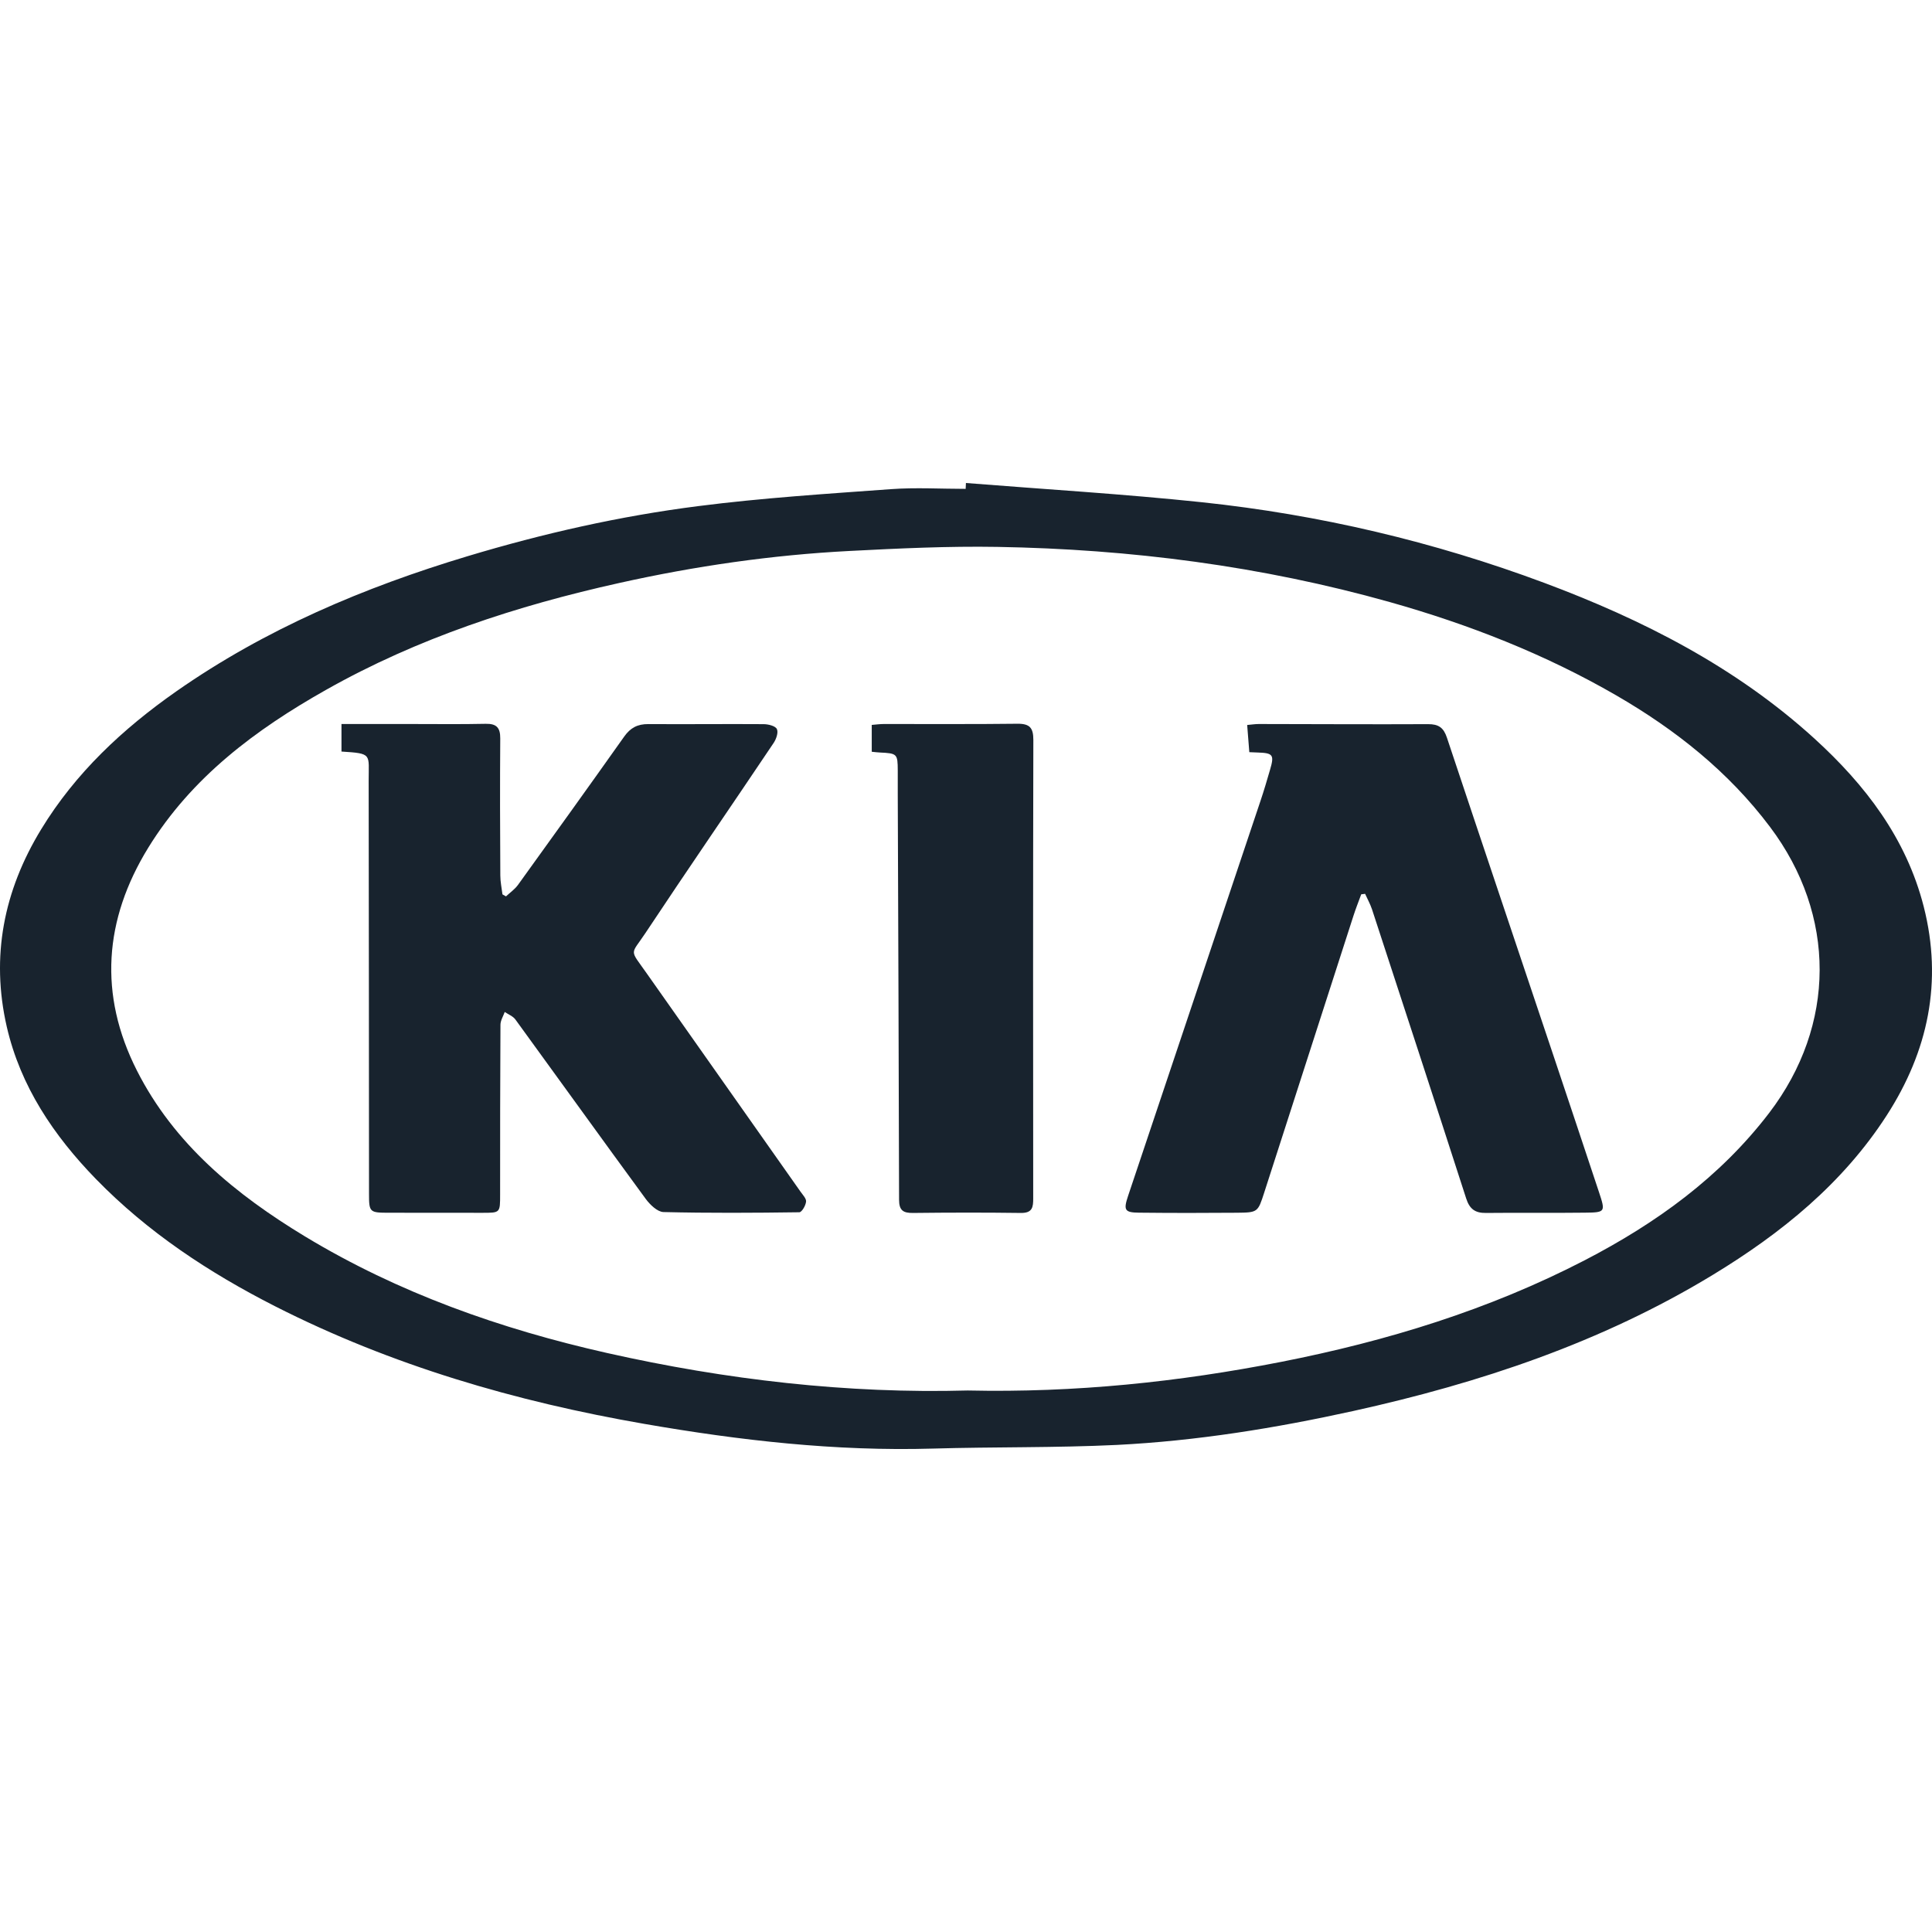 <svg width="28" height="28" viewBox="0 0 28 28" fill="none" xmlns="http://www.w3.org/2000/svg">
<g clip-path="url(#clip0_630_14589)">
<path d="M13.999 7C15.14 7.091 16.283 7.159 17.421 7.279C19.121 7.459 20.777 7.849 22.38 8.447C23.81 8.981 25.156 9.667 26.294 10.702C27.033 11.375 27.627 12.148 27.88 13.139C28.157 14.228 27.945 15.233 27.343 16.166C26.706 17.153 25.817 17.873 24.824 18.476C23.212 19.456 21.447 20.044 19.614 20.449C18.484 20.698 17.342 20.883 16.186 20.941C15.298 20.984 14.408 20.968 13.52 20.994C12.111 21.035 10.721 20.876 9.338 20.636C7.476 20.313 5.676 19.79 3.986 18.931C3.029 18.444 2.141 17.859 1.389 17.086C0.777 16.456 0.297 15.744 0.098 14.88C-0.135 13.863 0.054 12.909 0.596 12.02C1.094 11.202 1.779 10.563 2.556 10.019C3.845 9.118 5.274 8.513 6.776 8.061C7.872 7.731 8.986 7.479 10.119 7.335C11.046 7.216 11.981 7.157 12.914 7.089C13.272 7.063 13.634 7.085 13.995 7.085C13.996 7.056 13.998 7.028 13.999 7ZM14.024 20.152C15.582 20.186 17.081 20.029 18.569 19.737C20.1 19.436 21.579 18.983 22.968 18.264C24 17.729 24.926 17.063 25.639 16.131C26.613 14.856 26.614 13.263 25.653 11.985C25.051 11.184 24.284 10.576 23.424 10.078C22.392 9.481 21.288 9.049 20.143 8.726C18.284 8.203 16.383 7.959 14.455 7.926C13.741 7.914 13.025 7.948 12.312 7.985C11.187 8.043 10.074 8.204 8.975 8.449C7.49 8.779 6.055 9.247 4.725 9.998C3.702 10.575 2.776 11.267 2.149 12.285C1.507 13.329 1.427 14.415 1.984 15.515C2.524 16.581 3.416 17.311 4.418 17.918C5.775 18.739 7.256 19.261 8.795 19.608C10.527 19.998 12.284 20.2 14.024 20.152Z" fill="#18232E"/>
<path d="M4.949 10.892C4.949 10.76 4.949 10.642 4.949 10.493C5.29 10.493 5.623 10.493 5.956 10.493C6.317 10.493 6.678 10.498 7.04 10.49C7.197 10.487 7.251 10.547 7.25 10.702C7.245 11.364 7.247 12.026 7.251 12.688C7.251 12.78 7.271 12.871 7.282 12.962C7.299 12.972 7.316 12.981 7.333 12.991C7.391 12.937 7.46 12.889 7.506 12.826C8.022 12.111 8.537 11.394 9.047 10.674C9.137 10.547 9.241 10.493 9.396 10.494C9.954 10.498 10.512 10.491 11.07 10.495C11.136 10.496 11.238 10.521 11.259 10.566C11.283 10.615 11.25 10.71 11.213 10.766C10.595 11.687 9.966 12.6 9.353 13.524C9.137 13.849 9.12 13.747 9.37 14.103C10.114 15.16 10.859 16.215 11.602 17.271C11.635 17.318 11.688 17.372 11.682 17.416C11.676 17.473 11.62 17.569 11.584 17.569C10.928 17.578 10.271 17.582 9.615 17.566C9.527 17.563 9.42 17.459 9.358 17.375C8.725 16.512 8.1 15.641 7.47 14.776C7.435 14.727 7.367 14.702 7.315 14.666C7.293 14.728 7.253 14.79 7.253 14.853C7.248 15.672 7.248 16.492 7.248 17.312C7.248 17.578 7.25 17.577 6.992 17.577C6.541 17.576 6.09 17.577 5.639 17.576C5.354 17.576 5.348 17.57 5.348 17.295C5.347 15.303 5.346 13.31 5.343 11.317C5.342 10.925 5.401 10.921 4.949 10.892Z" fill="#18232E"/>
<path d="M19.728 12.961C19.69 13.065 19.649 13.167 19.615 13.273C19.183 14.611 18.753 15.949 18.321 17.287C18.23 17.569 18.228 17.573 17.926 17.576C17.453 17.58 16.98 17.58 16.507 17.575C16.299 17.573 16.28 17.538 16.349 17.332C16.989 15.423 17.629 13.514 18.269 11.604C18.319 11.456 18.363 11.305 18.407 11.154C18.47 10.94 18.45 10.913 18.227 10.906C18.19 10.905 18.152 10.903 18.106 10.901C18.096 10.771 18.086 10.648 18.075 10.507C18.136 10.502 18.189 10.493 18.243 10.493C19.061 10.494 19.879 10.499 20.697 10.495C20.849 10.494 20.922 10.546 20.97 10.691C21.485 12.238 22.006 13.783 22.524 15.329C22.742 15.976 22.956 16.625 23.172 17.272C23.269 17.565 23.27 17.572 22.967 17.575C22.49 17.581 22.012 17.574 21.535 17.579C21.379 17.581 21.298 17.522 21.249 17.369C20.798 15.971 20.341 14.575 19.884 13.178C19.858 13.101 19.818 13.029 19.784 12.954C19.765 12.956 19.747 12.959 19.728 12.961Z" fill="#18232E"/>
<path d="M12.634 10.895C12.634 10.763 12.634 10.641 12.634 10.506C12.697 10.501 12.752 10.493 12.807 10.493C13.454 10.492 14.101 10.497 14.748 10.489C14.925 10.488 14.976 10.55 14.976 10.723C14.971 12.937 14.972 15.151 14.974 17.365C14.975 17.497 14.962 17.581 14.795 17.579C14.274 17.572 13.753 17.573 13.232 17.579C13.088 17.581 13.03 17.541 13.03 17.387C13.026 15.428 13.018 13.468 13.011 11.508C13.01 11.394 13.011 11.281 13.011 11.167C13.01 10.925 13.002 10.918 12.752 10.906C12.716 10.905 12.679 10.899 12.634 10.895Z" fill="#18232E"/>
</g>
<defs>
<clipPath id="clip0_630_14589">
<rect width="28" height="28" fill="white"/>
</clipPath>
</defs>
</svg>
